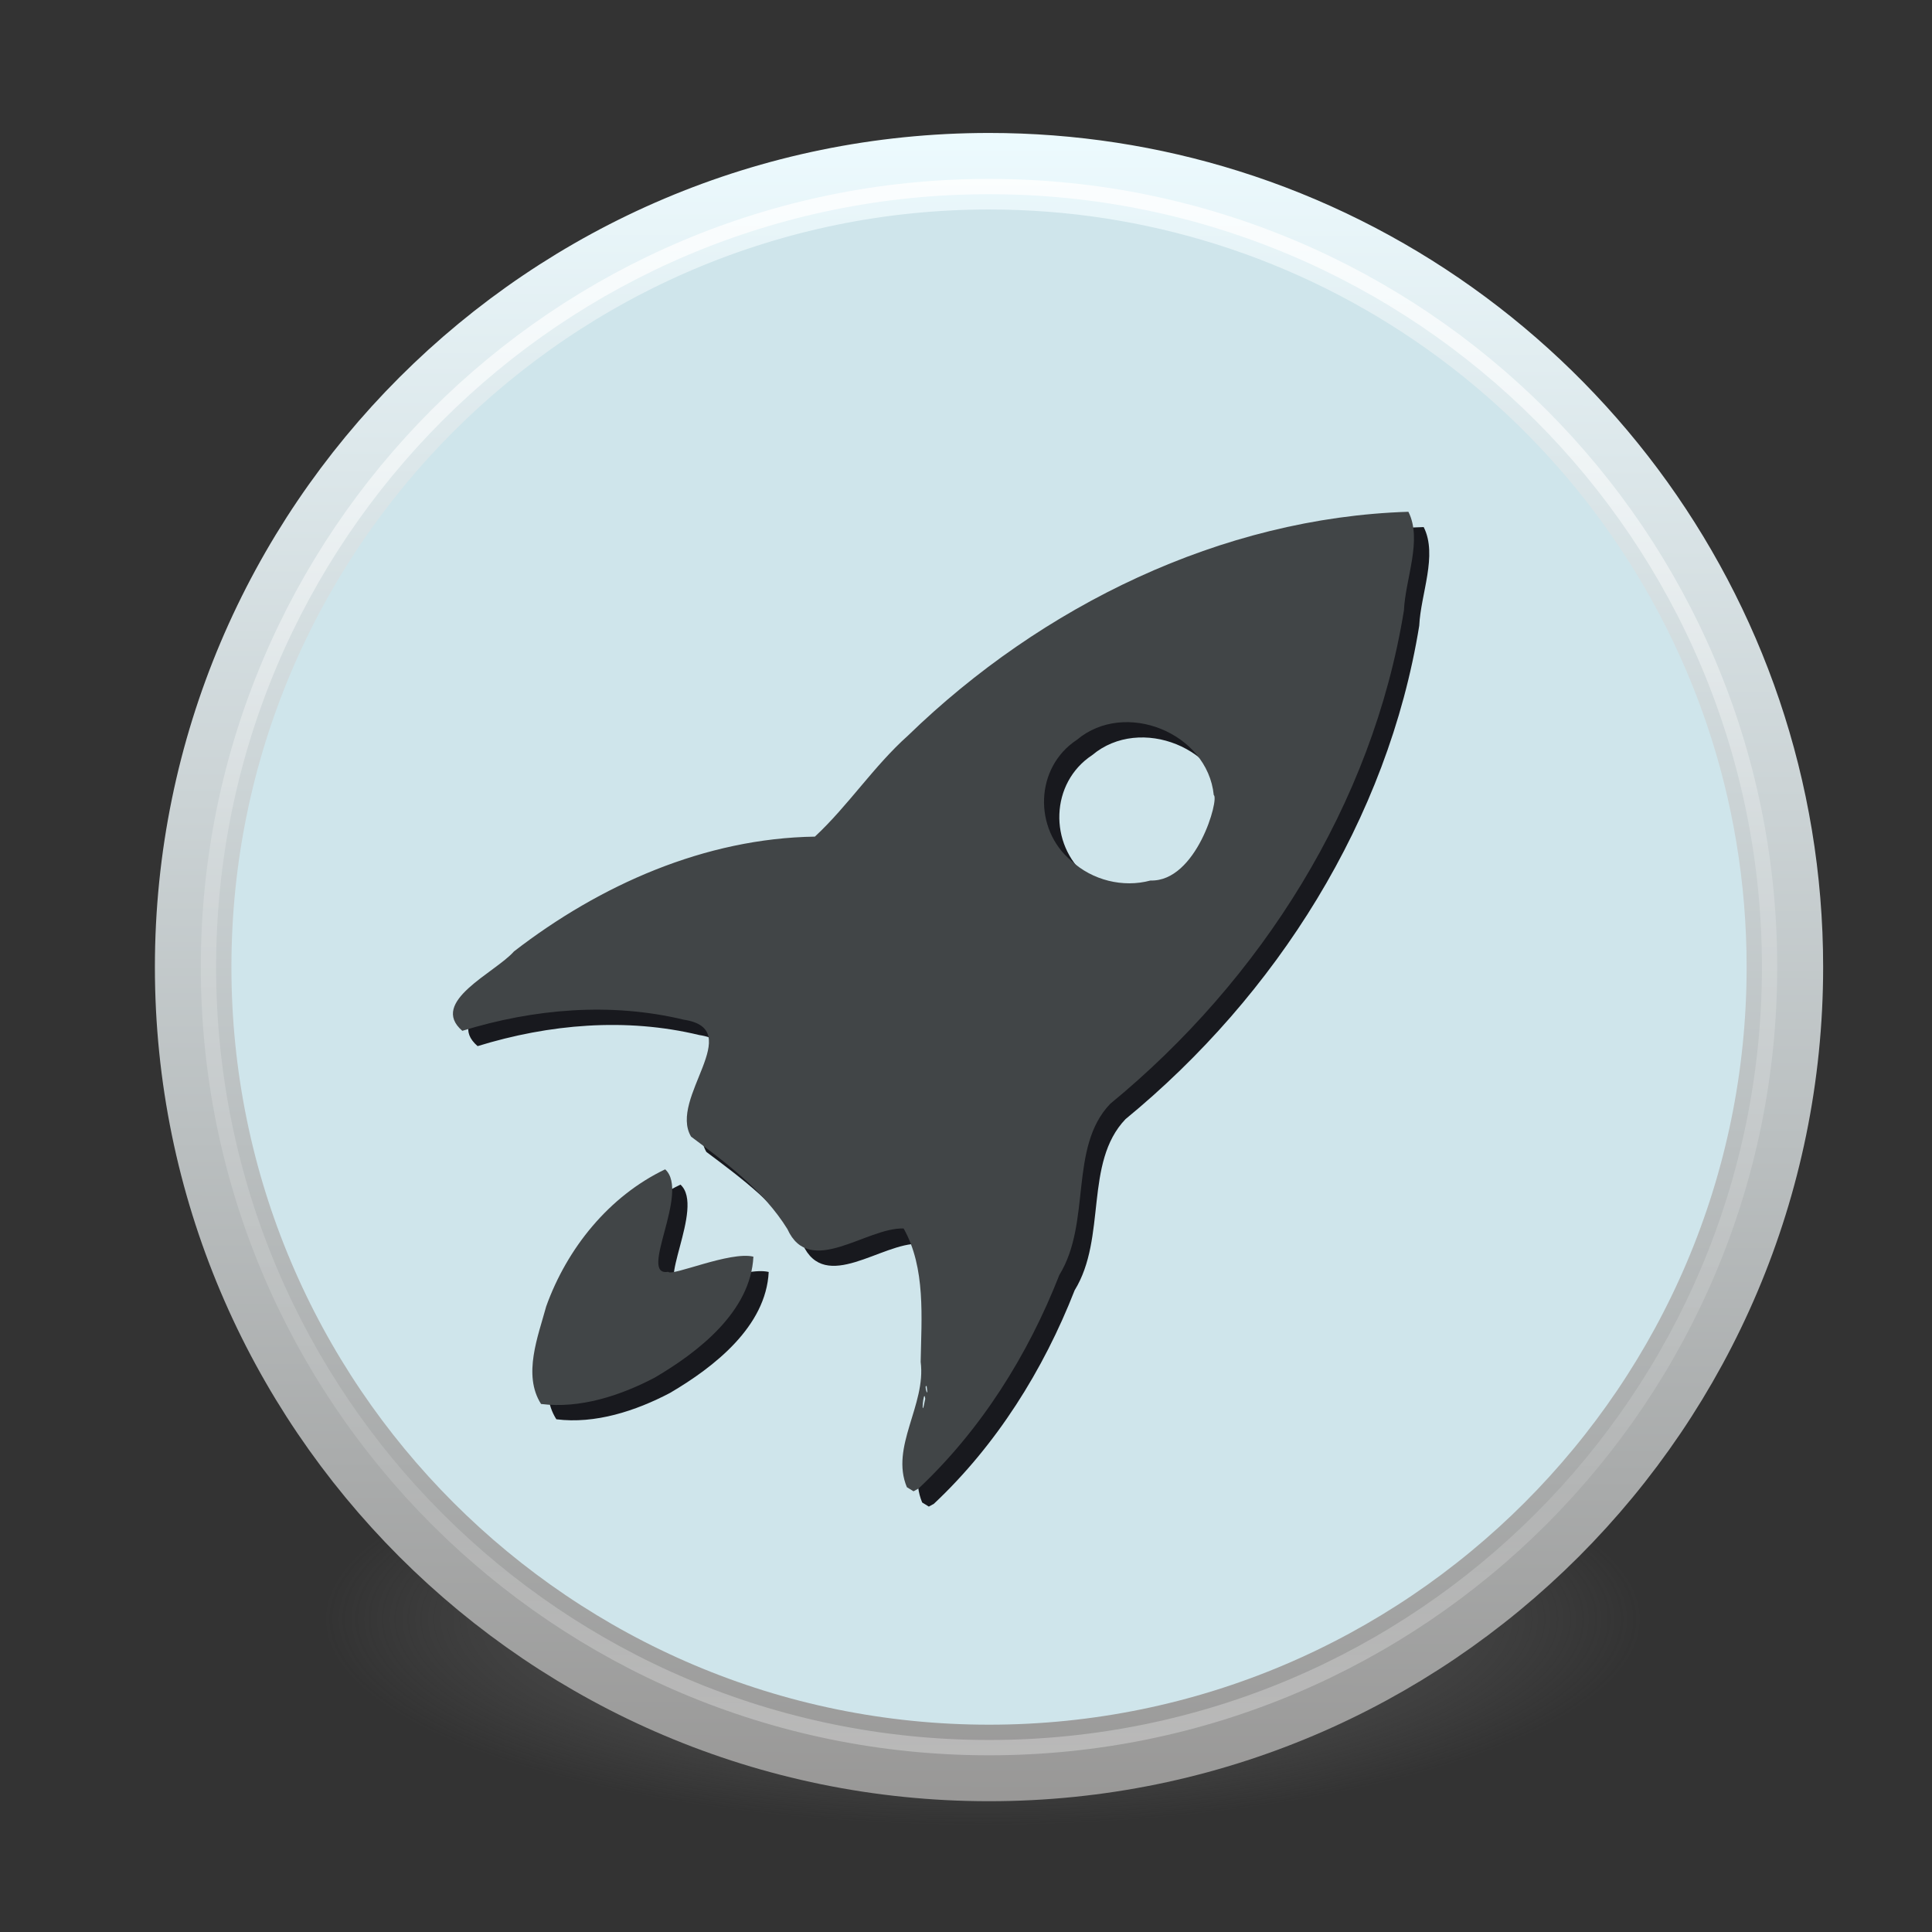 <?xml version="1.0" ?>
<svg xmlns="http://www.w3.org/2000/svg" xmlns:xlink="http://www.w3.org/1999/xlink" xmlns:sodipodi="http://sodipodi.sourceforge.net/DTD/sodipodi-0.dtd" xmlns:inkscape="http://www.inkscape.org/namespaces/inkscape" viewBox="0 0 64 64" id="svg5157" version="1.1" sodipodi:docname="slingscold-64.svg" inkscape:version="1.0 (4035a4fb49, 2020-05-01)">
	<rect x="0" y="0" width="64" height="64" fill="#333333" stroke="none"/>
	<sodipodi:namedview inkscape:document-rotation="0" pagecolor="#ffffff" bordercolor="#666666" borderopacity="1" objecttolerance="10" gridtolerance="10" guidetolerance="10" inkscape:pageopacity="0" inkscape:pageshadow="2" inkscape:window-width="1297" inkscape:window-height="704" id="namedview153" showgrid="false" inkscape:zoom="1.5412718" inkscape:cx="141.30186" inkscape:cy="111.12278" inkscape:window-x="69" inkscape:window-y="27" inkscape:window-maximized="1" inkscape:current-layer="svg5157"/>
	<defs id="defs5159">
		<radialGradient gradientTransform="matrix(0,1.232,-1.626,0,18.487,-28.722)" gradientUnits="userSpaceOnUse" id="radialGradient1008" r="20.397" cy="3.99" cx="23.896">
			<stop offset="0" style="stop-color:#797877;stop-opacity:1" id="stop1000"/>
			<stop offset="0" style="stop-color:#dddddd;stop-opacity:1" id="stop1002"/>
			<stop offset="0" style="stop-color:#797877;stop-opacity:1" id="stop1004"/>
			<stop offset="1" style="stop-color:#cfe5eb;stop-opacity:1" id="stop1006"/>
		</radialGradient>
		<linearGradient inkscape:collect="always" id="linearGradient994">
			<stop style="stop-color:#989796;stop-opacity:1" offset="0" id="stop990"/>
			<stop style="stop-color:#edfbff;stop-opacity:1" offset="1" id="stop992"/>
		</linearGradient>
		<linearGradient id="linearGradient3820-7-2-8-6">
			<stop offset="0" style="stop-color:#3d3d3d;stop-opacity:1" id="stop3822-2-6-5-0"/>
			<stop offset="0.5" style="stop-color:#686868;stop-opacity:0.498" id="stop3864-8-7-4-1"/>
			<stop offset="1" style="stop-color:#686868;stop-opacity:0" id="stop3824-1-2-6-7"/>
		</linearGradient>
		<linearGradient id="linearGradient4806">
			<stop id="stop4808" style="stop-color:#ffffff;stop-opacity:1" offset="0"/>
			<stop id="stop4810" style="stop-color:#ffffff;stop-opacity:0.235" offset="0.424"/>
			<stop id="stop4812" style="stop-color:#ffffff;stop-opacity:0.157" offset="0.821"/>
			<stop id="stop4814" style="stop-color:#ffffff;stop-opacity:0.392" offset="1"/>
		</linearGradient>
		<linearGradient y2="40.496" x2="71.204" y1="15.369" x1="71.204" gradientTransform="matrix(4.164,0,0,4.164,-236.033,-50.036)" gradientUnits="userSpaceOnUse" id="linearGradient3118" xlink:href="#linearGradient4806"/>
		<radialGradient r="62.769" fy="186.171" fx="99.157" cy="186.171" cx="99.157" gradientTransform="matrix(0.687,0,0,0.215,-4.022,68.573)" gradientUnits="userSpaceOnUse" id="radialGradient3163" xlink:href="#linearGradient3820-7-2-8-6"/>
		<radialGradient cx="23.896" cy="3.99" r="20.397" id="radialGradient3093-0-3-6" gradientUnits="userSpaceOnUse" gradientTransform="matrix(0,1.232,-1.626,0,18.487,-28.722)">
			<stop id="stop3244-9-33-7-0" style="stop-color:#ffffff;stop-opacity:1" offset="0"/>
			<stop id="stop3246-3-5-0-8" style="stop-color:#dddddd;stop-opacity:1" offset="0.262"/>
			<stop id="stop3248-1-7-8-8" style="stop-color:#abacae;stop-opacity:1" offset="0.661"/>
			<stop id="stop3250-9-3-0-5" style="stop-color:#787877;stop-opacity:1" offset="1"/>
		</radialGradient>
		<linearGradient id="linearGradient4164">
			<stop id="stop4166" style="stop-color:#b6b6b6;stop-opacity:1" offset="0"/>
			<stop id="stop4216" style="stop-color:#a4a4a4;stop-opacity:1" offset="0.331"/>
			<stop id="stop4168" style="stop-color:#c5c5c5;stop-opacity:1" offset="1"/>
		</linearGradient>
		<linearGradient id="linearGradient4220-7">
			<stop id="stop4222-7" style="stop-color:#7a8498;stop-opacity:1" offset="0"/>
			<stop id="stop4224-0" style="stop-color:#34405c;stop-opacity:1" offset="1"/>
		</linearGradient>
		<linearGradient id="linearGradient4316-5">
			<stop id="stop4318-1" style="stop-color:#ffffff;stop-opacity:1" offset="0"/>
			<stop id="stop4320-9" style="stop-color:#ffffff;stop-opacity:0.235" offset="0.338"/>
			<stop id="stop4322-42" style="stop-color:#ffffff;stop-opacity:0.157" offset="0.62"/>
			<stop id="stop4324-9" style="stop-color:#ffffff;stop-opacity:0.392" offset="1"/>
		</linearGradient>
		<linearGradient id="linearGradient4507-6">
			<stop id="stop4509-3" style="stop-color:#2d3955;stop-opacity:1" offset="0"/>
			<stop id="stop5959-4" style="stop-color:#2b3853;stop-opacity:1" offset="0.725"/>
			<stop id="stop5961-1" style="stop-color:#192640;stop-opacity:1" offset="0.75"/>
			<stop id="stop4511-1" style="stop-color:#08142e;stop-opacity:1" offset="1"/>
		</linearGradient>
		<linearGradient id="linearGradient6042-1">
			<stop id="stop6044-9" style="stop-color:#07132d;stop-opacity:1" offset="0"/>
			<stop id="stop6046-9" style="stop-color:#425479;stop-opacity:1" offset="1"/>
		</linearGradient>
		<linearGradient x1="7.078" y1="3.082" x2="7.078" y2="45.369" id="linearGradient3087-408-5" gradientUnits="userSpaceOnUse" gradientTransform="matrix(0.221,0,0,0.221,6.693,6.693)">
			<stop id="stop7201-5" style="stop-color:#170418;stop-opacity:1" offset="0"/>
			<stop id="stop7203-2" style="stop-color:#50386b;stop-opacity:1" offset="1"/>
		</linearGradient>
		<linearGradient id="linearGradient2867-449-88-871-390-598-476-591-434-148-57-177-691-4">
			<stop id="stop7191-4" style="stop-color:#612f91;stop-opacity:1" offset="0"/>
			<stop id="stop7197-2" style="stop-color:#1a4aa2;stop-opacity:1" offset="1"/>
		</linearGradient>
		<linearGradient id="linearGradient4278-3">
			<stop id="stop4280-6" style="stop-color:#000000;stop-opacity:0" offset="0"/>
			<stop id="stop4286-1" style="stop-color:#000000;stop-opacity:0" offset="0.5"/>
			<stop id="stop4282-24" style="stop-color:#000000;stop-opacity:1" offset="1"/>
		</linearGradient>
		<linearGradient id="linearGradient4316-4-0">
			<stop id="stop4318-4-5" style="stop-color:#ffffff;stop-opacity:1" offset="0"/>
			<stop id="stop4320-2-9" style="stop-color:#ffffff;stop-opacity:0.235" offset="0.338"/>
			<stop id="stop4322-4-1" style="stop-color:#ffffff;stop-opacity:0.157" offset="0.62"/>
			<stop id="stop4324-4-8" style="stop-color:#ffffff;stop-opacity:0.392" offset="1"/>
		</linearGradient>
		<linearGradient id="linearGradient6088-74">
			<stop id="stop6090-5" style="stop-color:#ff54d2;stop-opacity:0" offset="0"/>
			<stop id="stop6257-5" style="stop-color:#f62b68;stop-opacity:1" offset="0.324"/>
			<stop id="stop6255-6" style="stop-color:#ff0105;stop-opacity:1" offset="0.561"/>
			<stop id="stop6092-0" style="stop-color:#ff54d2;stop-opacity:0.478" offset="1"/>
		</linearGradient>
		<linearGradient id="linearGradient4316-4-6-6">
			<stop id="stop4318-4-4-6" style="stop-color:#ffffff;stop-opacity:1" offset="0"/>
			<stop id="stop4320-2-2-6" style="stop-color:#ffffff;stop-opacity:0.235" offset="0.338"/>
			<stop id="stop4322-4-5-5" style="stop-color:#ffffff;stop-opacity:0.157" offset="0.62"/>
			<stop id="stop4324-4-1-5" style="stop-color:#ffffff;stop-opacity:0.392" offset="1"/>
		</linearGradient>
		<linearGradient id="linearGradient3990-3-1">
			<stop id="stop3992-0-0" style="stop-color:#ffffff;stop-opacity:1" offset="0"/>
			<stop id="stop3994-2-1" style="stop-color:#ffffff;stop-opacity:0" offset="1"/>
		</linearGradient>
		<linearGradient id="linearGradient6191-9">
			<stop id="stop6193-8" style="stop-color:#ffffff;stop-opacity:0" offset="0"/>
			<stop id="stop6197-8" style="stop-color:#ffffff;stop-opacity:0" offset="0.405"/>
			<stop id="stop6195-9" style="stop-color:#ffffff;stop-opacity:0.478" offset="1"/>
		</linearGradient>
		<linearGradient id="linearGradient6191-7-9">
			<stop id="stop6193-7-3" style="stop-color:#ffffff;stop-opacity:0" offset="0"/>
			<stop id="stop6197-2-2" style="stop-color:#ffffff;stop-opacity:0" offset="0.405"/>
			<stop id="stop6195-2-1" style="stop-color:#ffffff;stop-opacity:0.478" offset="1"/>
		</linearGradient>
		<linearGradient id="linearGradient6191-8-3">
			<stop id="stop6193-75-7" style="stop-color:#ffffff;stop-opacity:0" offset="0"/>
			<stop id="stop6197-3-4" style="stop-color:#ffffff;stop-opacity:0" offset="0.405"/>
			<stop id="stop6195-7-2" style="stop-color:#ffffff;stop-opacity:0.478" offset="1"/>
		</linearGradient>
		<linearGradient id="linearGradient6088-6-1">
			<stop id="stop6090-2-0" style="stop-color:#ff54d2;stop-opacity:0" offset="0"/>
			<stop id="stop6257-4-6" style="stop-color:#ff54d2;stop-opacity:0" offset="0.324"/>
			<stop id="stop6255-3-6" style="stop-color:#ff54d2;stop-opacity:0.252" offset="0.561"/>
			<stop id="stop6092-9-6" style="stop-color:#ff54d2;stop-opacity:0.478" offset="1"/>
		</linearGradient>
		<linearGradient id="linearGradient6303-4">
			<stop id="stop6305-33" style="stop-color:#ffffff;stop-opacity:1" offset="0"/>
			<stop id="stop6307-9" style="stop-color:#ffffff;stop-opacity:0" offset="1"/>
		</linearGradient>
		<linearGradient id="linearGradient6303-3-2">
			<stop id="stop6305-3-0" style="stop-color:#ffffff;stop-opacity:1" offset="0"/>
			<stop id="stop6307-1-0" style="stop-color:#ffffff;stop-opacity:0" offset="1"/>
		</linearGradient>
		<linearGradient id="linearGradient6303-33-0">
			<stop id="stop6305-1-0" style="stop-color:#ffffff;stop-opacity:1" offset="0"/>
			<stop id="stop6307-5-0" style="stop-color:#ffffff;stop-opacity:0" offset="1"/>
		</linearGradient>
		<linearGradient id="linearGradient6413-0">
			<stop id="stop6415-1" style="stop-color:#feffff;stop-opacity:1" offset="0"/>
			<stop id="stop6417-4" style="stop-color:#fe70ca;stop-opacity:1" offset="1"/>
		</linearGradient>
		<linearGradient id="linearGradient6455-7">
			<stop id="stop6457-5" style="stop-color:#fbac9b;stop-opacity:1" offset="0"/>
			<stop id="stop6459-8" style="stop-color:#fcfafc;stop-opacity:1" offset="1"/>
		</linearGradient>
		<linearGradient y2="37.81" x2="34.131" y1="41.608" x1="38.851" gradientTransform="matrix(0.67,0,0,0.701,32.619,33.488)" gradientUnits="userSpaceOnUse" id="linearGradient4264" xlink:href="#linearGradient6455-7"/>
		<linearGradient y2="37.81" x2="34.131" y1="41.608" x1="38.851" gradientTransform="matrix(0.959,0,0,1.003,20.382,19.716)" gradientUnits="userSpaceOnUse" id="linearGradient4267" xlink:href="#linearGradient6413-0"/>
		<radialGradient r="3.159" fy="39.709" fx="36.491" cy="39.709" cx="36.491" gradientTransform="matrix(0.959,0,0,1.003,28.425,24.584)" gradientUnits="userSpaceOnUse" id="radialGradient4270" xlink:href="#linearGradient6303-33-0"/>
		<radialGradient r="3.159" fy="39.709" fx="36.491" cy="39.709" cx="36.491" gradientTransform="matrix(3.361,-1.94,1.104,1.912,-113.648,47.869)" gradientUnits="userSpaceOnUse" id="radialGradient4273" xlink:href="#linearGradient6303-3-2"/>
		<radialGradient r="3.159" fy="39.709" fx="36.491" cy="39.709" cx="36.491" gradientTransform="matrix(4.177,-2.411,1.372,2.376,-133.317,71.586)" gradientUnits="userSpaceOnUse" id="radialGradient4276" xlink:href="#linearGradient6303-4"/>
		<radialGradient r="3.857" fy="31.405" fx="32.373" cy="31.405" cx="32.373" gradientTransform="matrix(-2.671,-2.671,2.671,-2.671,67.084,232.843)" gradientUnits="userSpaceOnUse" id="radialGradient4279" xlink:href="#linearGradient6088-6-1"/>
		<radialGradient r="3.857" fy="31.405" fx="32.373" cy="31.405" cx="32.373" gradientTransform="matrix(2.286,3.175,-3.065,2.207,86.739,-106.134)" gradientUnits="userSpaceOnUse" id="radialGradient4282" xlink:href="#linearGradient6191-8-3"/>
		<radialGradient r="3.857" fy="31.405" fx="32.373" cy="31.405" cx="32.373" gradientTransform="matrix(0,3.913,-3.777,-2.2076244e-8,183.137,-60.687)" gradientUnits="userSpaceOnUse" id="radialGradient4285" xlink:href="#linearGradient6191-7-9"/>
		<radialGradient r="3.857" fy="31.405" fx="32.373" cy="31.405" cx="32.373" gradientTransform="matrix(3.779,1.013,-0.978,3.649,-27.163,-81.385)" gradientUnits="userSpaceOnUse" id="radialGradient4288" xlink:href="#linearGradient6191-9"/>
		<linearGradient y2="65.922" x2="68.313" y1="52.925" x1="68.313" gradientTransform="matrix(0.292,0,0,0.219,44.942,49.388)" gradientUnits="userSpaceOnUse" id="linearGradient4291" xlink:href="#linearGradient3990-3-1"/>
		<linearGradient y2="48.984" x2="92.696" y1="16.555" x1="92.696" gradientTransform="matrix(0.842,0,0,0.842,-13.059,38.565)" gradientUnits="userSpaceOnUse" id="linearGradient4294" xlink:href="#linearGradient4316-4-6-6"/>
		<radialGradient r="3.857" fy="31.405" fx="32.373" cy="31.405" cx="32.373" gradientTransform="matrix(-3.777,0,0,-3.777,186.797,184.641)" gradientUnits="userSpaceOnUse" id="radialGradient4297" xlink:href="#linearGradient6088-74"/>
		<linearGradient y2="48.984" x2="92.696" y1="16.555" x1="92.696" gradientTransform="matrix(1.529,0,0,-1.529,-76.255,115.784)" gradientUnits="userSpaceOnUse" id="linearGradient4302" xlink:href="#linearGradient4316-4-0"/>
		<radialGradient r="9.498" fy="95.388" fx="95.838" cy="95.388" cx="95.838" gradientTransform="matrix(0.945,-1.4092773e-7,1.3241225e-7,0.888,-26.224,-19.055)" gradientUnits="userSpaceOnUse" id="radialGradient4305" xlink:href="#linearGradient4278-3"/>
		<radialGradient r="20.397" cy="3.99" cx="23.896" gradientTransform="matrix(0,0.88,-1.161,0,69.133,36.914)" gradientUnits="userSpaceOnUse" id="radialGradient4308" xlink:href="#linearGradient2867-449-88-871-390-598-476-591-434-148-57-177-691-4"/>
		<linearGradient y2="45.369" x2="7.078" y1="3.082" x1="7.078" gradientTransform="matrix(0.369,0,0,0.369,55.654,57.152)" gradientUnits="userSpaceOnUse" id="linearGradient4310" xlink:href="#linearGradient3087-408-5"/>
		<radialGradient r="10.498" fy="21.239" fx="32" cy="21.239" cx="32" gradientTransform="matrix(0,3.546,-8.168,0,237.978,-66.433)" gradientUnits="userSpaceOnUse" id="radialGradient4315" xlink:href="#linearGradient6042-1"/>
		<radialGradient r="15.639" fy="16.448" fx="91.35" cy="16.448" cx="91.35" gradientTransform="matrix(0,3.229,-3.229,0,117.611,-253.822)" gradientUnits="userSpaceOnUse" id="radialGradient4318" xlink:href="#linearGradient4507-6"/>
		<linearGradient y2="48.984" x2="92.696" y1="16.555" x1="92.696" gradientTransform="matrix(1.965,0,0,1.965,-116.471,2)" gradientUnits="userSpaceOnUse" id="linearGradient4321" xlink:href="#linearGradient4316-5"/>
		<linearGradient y2="48.631" x2="91.566" y1="16.543" x1="91.566" gradientTransform="matrix(2.028,0,0,2.028,-122.216,-0.039)" gradientUnits="userSpaceOnUse" id="linearGradient4325" xlink:href="#linearGradient4220-7"/>
		<linearGradient y2="56.115" x2="51.2" y1="8.114" x1="51.2" gradientTransform="matrix(1.689,0,0,1.689,-22.184,11.942)" gradientUnits="userSpaceOnUse" id="linearGradient4329" xlink:href="#linearGradient4164"/>
		<radialGradient r="20.397" fy="3.99" fx="23.896" cy="3.99" cx="23.896" gradientTransform="matrix(0,7.327,-9.671,0,103.09,-162.167)" gradientUnits="userSpaceOnUse" id="radialGradient4332" xlink:href="#radialGradient3093-0-3-6"/>
		<linearGradient inkscape:collect="always" xlink:href="#linearGradient994" id="linearGradient996" x1="64.403" y1="121.18" x2="64.59" y2="11.062" gradientUnits="userSpaceOnUse"/>
		<linearGradient inkscape:collect="always" xlink:href="#radialGradient1008" id="linearGradient998" x1="64.607" y1="122.701" x2="65.142" y2="5.526" gradientUnits="userSpaceOnUse"/>
	</defs>
	<g transform="matrix(0.507,0,0,0.507,0.061,-1.425)" id="g969">
		<path style="fill:url(#radialGradient3163);fill-opacity:1;stroke:none" id="path3818-0-5-0" d="m 107.212,108.529 a 43.119,13.471 0 1 1 -86.237,0 43.119,13.471 0 1 1 86.237,0 z"/>
		<path d="m 64.5,13.998 c -28.692,0 -52,23.308 -52,52 0,28.692 23.308,52 52,52 28.692,0 52,-23.308 52,-52 0,-28.692 -23.308,-52 -52,-52 z" id="path2555-7" style="color:#000000;display:inline;overflow:visible;visibility:visible;fill:url(#linearGradient998);fill-opacity:1;fill-rule:nonzero;stroke:none;stroke-width:1;marker:none;enable-background:accumulate"/>
		<path sodipodi:nodetypes="ssssss" style="color:#000000;display:inline;overflow:visible;visibility:visible;opacity:1;fill:none;fill-opacity:0;fill-rule:nonzero;stroke:url(#linearGradient996);stroke-width:5;stroke-linecap:round;stroke-linejoin:round;stroke-miterlimit:4;stroke-dasharray:none;stroke-dashoffset:0;stroke-opacity:1;marker:none;enable-background:accumulate" id="path2555-7-1" d="m 64.5,13.998 c -28.692,0 -52,23.308 -52,52 0,28.692 23.308,52 52,52 28.692,0 52,-23.308 52,-52 C 116.5,42.716 101.152,22.978 80.034,16.364 75.127,14.827 69.909,13.998 64.5,13.998 Z"/>
		<path style="color:#000000;display:inline;overflow:visible;visibility:visible;opacity:0.8;fill:none;stroke:url(#linearGradient3118);stroke-width:1;stroke-linecap:round;stroke-linejoin:round;stroke-miterlimit:4;stroke-dasharray:none;stroke-dashoffset:0;stroke-opacity:1;marker:none;enable-background:accumulate" id="path3019" d="m 115.5,65.998 c 0,28.167 -22.834,51 -51,51 -28.166,0 -51,-22.833 -51,-51 0,-28.167 22.833,-51 51,-51 28.167,0 51,22.833 51,51 z"/>
		<path d="m 60.134,100.984 c -1.104,-2.642 1.267,-5.379 0.9,-8.19 0.05,-2.885 0.339,-6.141 -1.113,-8.716 -2.425,-0.087 -6.14,3.258 -7.595,0.035 -1.565,-2.519 -3.974,-4.301 -6.292,-6.037 -1.495,-2.505 3.655,-7.019 -0.472,-7.639 -4.78,-1.153 -9.81,-0.714 -14.476,0.725 -2.206,-1.899 2.157,-3.797 3.376,-5.188 5.62,-4.343 12.475,-7.391 19.661,-7.5 2.169,-2.012 3.847,-4.608 6.09,-6.609 8.716,-8.459 20.455,-14.23 32.688,-14.616 0.928,1.839 -0.197,4.372 -0.291,6.442 -2.056,12.682 -9.335,24.146 -19.193,32.243 -2.718,2.846 -1.206,7.744 -3.322,11.181 -2.04,5.212 -5.106,10.108 -9.198,13.951 l -0.329,0.182 -0.432,-0.266 z m 1.199,-5.779 c -0.107,-0.863 -0.318,1.738 0,0 z m 0.092,-0.825 c -0.208,-0.141 0.15,0.996 0,0 z M 76.05,61.342 c 3.011,0.093 4.509,-5.355 4.134,-5.585 -0.408,-4.062 -5.798,-6.251 -8.939,-3.611 -2.753,1.807 -2.855,5.835 -0.358,7.918 1.364,1.259 3.369,1.764 5.163,1.278 z M 36.23,95.542 c -1.211,-1.897 -0.188,-4.434 0.337,-6.374 1.362,-3.795 4.103,-7.2 7.773,-8.956 1.648,1.493 -1.81,7.042 0.2,6.695 0.223,0.321 4.041,-1.361 5.565,-0.989 -0.176,3.562 -3.558,6.208 -6.446,7.902 -2.238,1.178 -4.896,2.046 -7.43,1.723 z" style="fill:#18191e;fill-opacity:1;stroke-width:0.121" id="path1597-3"/>
		<path id="path1597" style="fill:#414547;fill-opacity:1;stroke-width:0.121" d="m 59.134,99.984 c -1.104,-2.642 1.267,-5.379 0.9,-8.19 0.05,-2.885 0.339,-6.141 -1.113,-8.716 -2.425,-0.087 -6.14,3.258 -7.595,0.035 -1.565,-2.519 -3.974,-4.301 -6.292,-6.037 -1.495,-2.505 3.655,-7.019 -0.472,-7.639 -4.78,-1.153 -9.81,-0.714 -14.476,0.725 -2.206,-1.899 2.157,-3.797 3.376,-5.188 5.62,-4.343 12.475,-7.391 19.661,-7.5 2.169,-2.012 3.847,-4.608 6.09,-6.609 8.716,-8.459 20.455,-14.23 32.688,-14.616 0.928,1.839 -0.197,4.372 -0.291,6.442 -2.056,12.682 -9.335,24.146 -19.193,32.243 -2.718,2.846 -1.206,7.744 -3.322,11.181 -2.04,5.212 -5.106,10.108 -9.198,13.951 l -0.329,0.182 -0.432,-0.266 z m 1.199,-5.779 c -0.107,-0.863 -0.318,1.738 0,0 z m 0.092,-0.825 c -0.208,-0.141 0.15,0.996 0,0 z M 75.05,60.342 c 3.011,0.093 4.509,-5.355 4.134,-5.585 -0.408,-4.062 -5.798,-6.251 -8.939,-3.611 -2.753,1.807 -2.855,5.835 -0.358,7.918 1.364,1.259 3.369,1.764 5.163,1.278 z M 35.23,94.542 c -1.211,-1.897 -0.188,-4.434 0.337,-6.374 1.362,-3.795 4.103,-7.2 7.773,-8.956 1.648,1.493 -1.81,7.042 0.2,6.695 0.223,0.321 4.041,-1.361 5.565,-0.989 -0.176,3.562 -3.558,6.208 -6.446,7.902 -2.238,1.178 -4.896,2.046 -7.43,1.723 z"/>
	</g>
</svg>